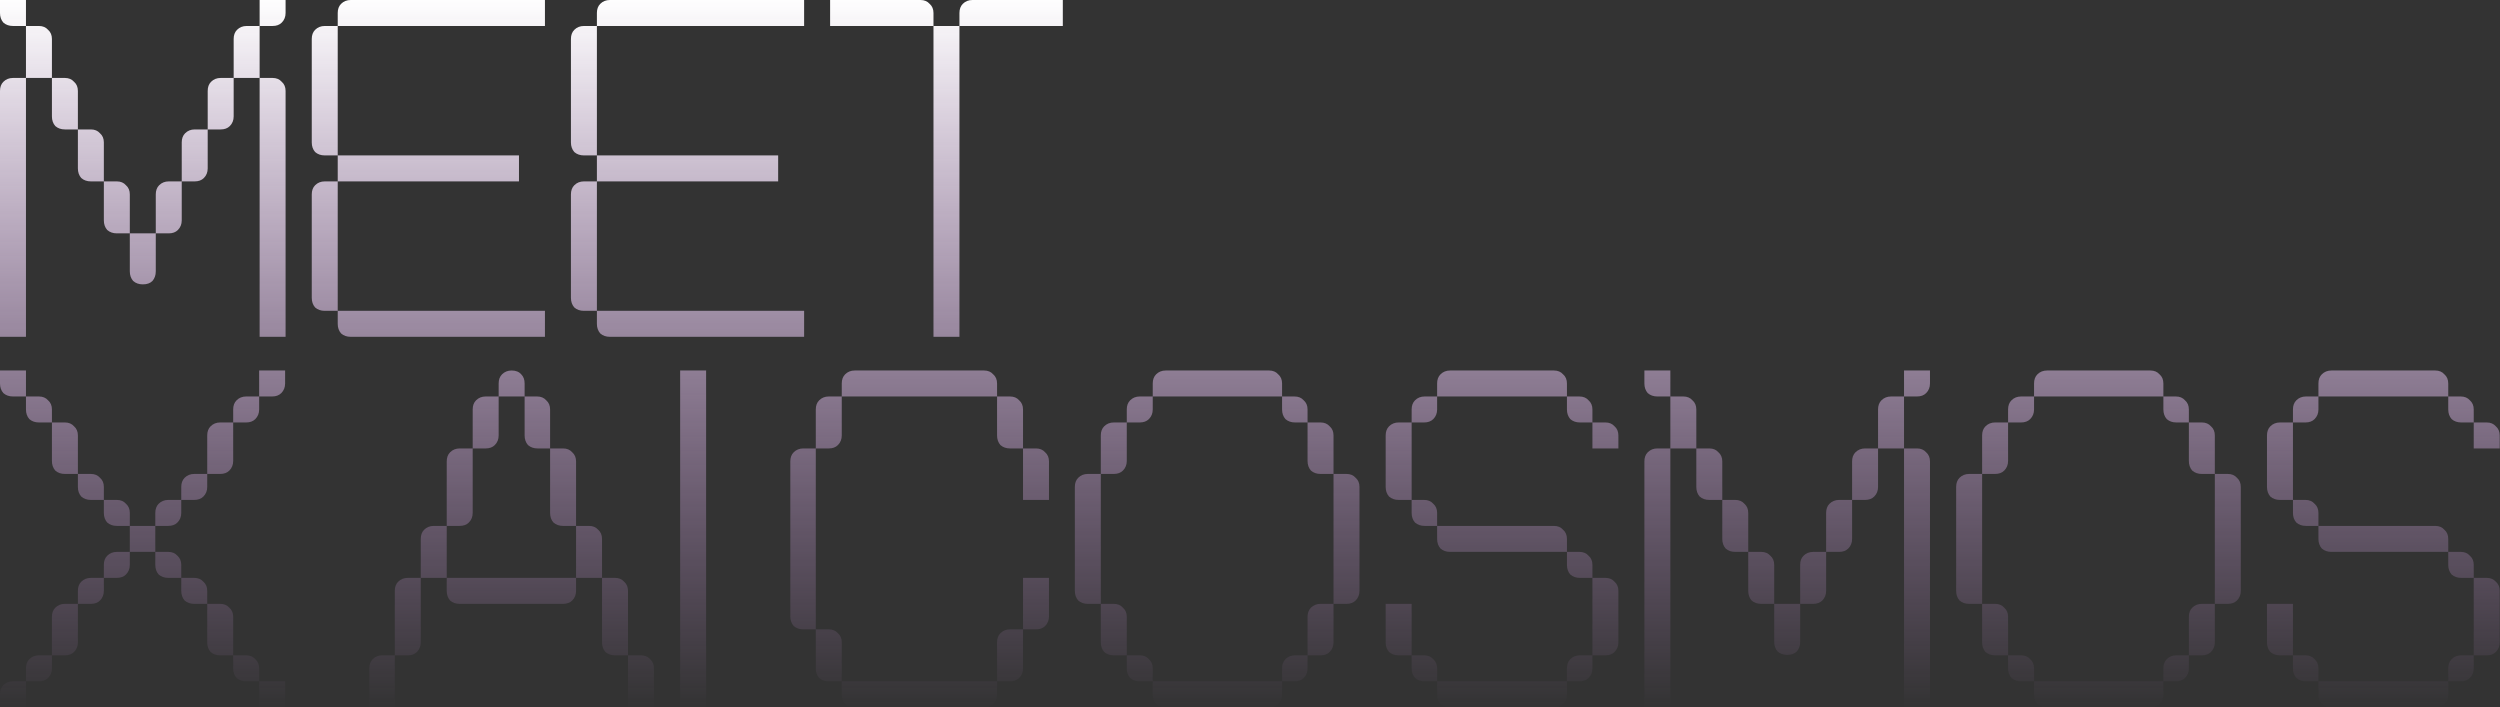 <svg  viewBox="0 0 2969 840" fill="none" xmlns="http://www.w3.org/2000/svg">
<rect x="0" y="0" width="2969" height="840" fill="#333333" stroke="none"/>
<path fill-rule="evenodd" clip-rule="evenodd" d="M30.833 0H0V15.429C0 20 1.332 23.809 3.997 26.857C7.042 29.524 10.849 30.857 15.417 30.857H30.833V92.571H15.417C10.849 92.571 7.042 94.095 3.997 97.143C1.332 99.809 0 103.429 0 108V400H30.833V92.571H61.666V138.286C61.666 142.857 62.999 146.667 65.663 149.714C68.708 152.381 72.515 153.714 77.083 153.714H92.499V200C92.499 204.571 93.832 208.381 96.496 211.429C99.541 214.095 103.348 215.429 107.916 215.429H123.333V261.714C123.333 266.286 124.665 270.095 127.329 273.143C130.375 275.81 134.181 277.143 138.749 277.143H154.166V322.286C154.166 326.857 155.498 330.667 158.163 333.714C161.208 336.381 165.014 337.714 169.582 337.714C174.531 337.714 178.337 336.381 181.002 333.714C183.666 330.667 184.999 326.857 184.999 322.286V277.143H200.415C204.983 277.143 208.599 275.81 211.264 273.143C214.309 270.095 215.832 266.286 215.832 261.714V215.429H231.248C235.816 215.429 239.433 214.095 242.097 211.429C245.142 208.381 246.665 204.571 246.665 200V153.714H262.082C266.649 153.714 270.266 152.381 272.93 149.714C275.976 146.667 277.498 142.857 277.498 138.286V92.571H308.331V400H339.164V108C339.164 103.429 337.642 99.809 334.597 97.143C331.932 94.095 328.316 92.571 323.748 92.571H308.331V30.857H323.748C328.316 30.857 331.932 29.524 334.597 26.857C337.642 23.809 339.164 20 339.164 15.429V0H308.331V30.857H292.915C288.347 30.857 284.54 32.381 281.495 35.429C278.83 38.095 277.498 41.714 277.498 46.286V92.571H262.082C257.514 92.571 253.707 94.095 250.662 97.143C247.997 99.809 246.665 103.429 246.665 108V153.714H231.248C226.681 153.714 222.874 155.238 219.829 158.286C217.164 160.952 215.832 164.571 215.832 169.143V215.429H200.415C195.847 215.429 192.041 216.952 188.996 220C186.331 222.667 184.999 226.286 184.999 230.857V277.143H154.166V230.857C154.166 226.286 152.643 222.667 149.598 220C146.933 216.952 143.317 215.429 138.749 215.429H123.333V169.143C123.333 164.571 121.81 160.952 118.765 158.286C116.1 155.238 112.484 153.714 107.916 153.714H92.499V108C92.499 103.429 90.977 99.809 87.931 97.143C85.267 94.095 81.651 92.571 77.083 92.571H61.666V46.286C61.666 41.714 60.144 38.095 57.098 35.429C54.434 32.381 50.818 30.857 46.25 30.857H30.833V0ZM401.08 15.429V30.857H385.664C381.096 30.857 377.289 32.381 374.244 35.429C371.58 38.095 370.247 41.714 370.247 46.286V169.143C370.247 173.714 371.58 177.524 374.244 180.571C377.289 183.238 381.096 184.571 385.664 184.571H401.08V215.429H385.664C381.096 215.429 377.289 216.952 374.244 220C371.58 222.667 370.247 226.286 370.247 230.857V353.714C370.247 358.286 371.58 362.095 374.244 365.143C377.289 367.81 381.096 369.143 385.664 369.143H401.08V384.571C401.08 389.143 402.413 392.952 405.077 396C408.123 398.667 411.929 400 416.497 400H647.174V369.143H401.08V215.429H616.341V184.571H401.08V30.857H647.174V0H416.497C411.929 0 408.123 1.524 405.077 4.571C402.413 7.238 401.08 10.857 401.08 15.429ZM708.876 30.857V15.429C708.876 10.857 710.209 7.238 712.873 4.571C715.919 1.524 719.725 0 724.293 0H954.97V30.857H708.876ZM708.876 184.571H693.46C688.892 184.571 685.085 183.238 682.04 180.571C679.376 177.524 678.043 173.714 678.043 169.143V46.286C678.043 41.714 679.376 38.095 682.04 35.429C685.085 32.381 688.892 30.857 693.46 30.857H708.876V184.571ZM708.876 215.429V184.571H924.137V215.429H708.876ZM708.876 369.143H693.46C688.892 369.143 685.085 367.81 682.04 365.143C679.376 362.095 678.043 358.286 678.043 353.714V230.857C678.043 226.286 679.376 222.667 682.04 220C685.085 216.952 688.892 215.429 693.46 215.429H708.876V369.143ZM708.876 369.143H954.97V400H724.293C719.725 400 715.919 398.667 712.873 396C710.209 392.952 708.876 389.143 708.876 384.571V369.143ZM1093.18 0H985.839V30.857H1108.6V400H1139.43V30.857H1262.2V0H1154.85C1150.28 0 1146.48 1.524 1143.43 4.571C1140.77 7.238 1139.43 10.857 1139.43 15.429V30.857H1108.6V15.429C1108.6 10.857 1107.08 7.238 1104.03 4.571C1101.37 1.524 1097.75 0 1093.18 0ZM1003.67 444.571C1001.01 447.238 999.673 450.857 999.673 455.429V470.857H984.256C979.688 470.857 975.881 472.381 972.836 475.429C970.171 478.095 968.839 481.714 968.839 486.286V532.571H953.993C949.425 532.571 945.619 534.095 942.573 537.143C939.909 539.81 938.576 543.429 938.576 548V732C938.576 736.571 939.909 740.381 942.573 743.429C945.619 746.095 949.425 747.429 953.993 747.429H968.839V793.714C968.839 798.286 970.171 802.095 972.836 805.143C975.881 807.81 979.688 809.143 984.256 809.143H999.673V824.571C999.673 829.143 1001.01 832.952 1003.67 836C1006.72 838.667 1010.52 840 1015.09 840H1168.69C1173.26 840 1176.87 838.667 1179.54 836C1182.58 832.952 1184.11 829.143 1184.11 824.571V809.143H1199.52C1204.09 809.143 1207.71 807.81 1210.37 805.143C1213.42 802.095 1214.94 798.286 1214.94 793.714V747.429H1230.36C1234.92 747.429 1238.54 746.095 1241.21 743.429C1244.25 740.381 1245.77 736.571 1245.77 732V686.286H1214.94V747.429H1199.52C1194.95 747.429 1191.15 748.952 1188.1 752C1185.44 754.667 1184.11 758.286 1184.11 762.857V809.143H999.673V762.857C999.673 758.286 998.15 754.667 995.105 752C992.44 748.952 988.824 747.429 984.256 747.429H968.839V532.571H984.256C988.824 532.571 992.44 531.238 995.105 528.571C998.15 525.524 999.673 521.714 999.673 517.143V470.857H1184.11V517.143C1184.11 521.714 1185.44 525.524 1188.1 528.571C1191.15 531.238 1194.95 532.571 1199.52 532.571H1214.94V593.714H1245.77V548C1245.77 543.429 1244.25 539.81 1241.21 537.143C1238.54 534.095 1234.92 532.571 1230.36 532.571H1214.94V486.286C1214.94 481.714 1213.42 478.095 1210.37 475.429C1207.71 472.381 1204.09 470.857 1199.52 470.857H1184.11V455.429C1184.11 450.857 1182.58 447.238 1179.54 444.571C1176.87 441.524 1173.26 440 1168.69 440H1015.09C1010.52 440 1006.72 441.524 1003.67 444.571ZM1372.99 444.571C1370.32 447.238 1368.99 450.857 1368.99 455.429V470.857H1353.58C1349.01 470.857 1345.2 472.381 1342.16 475.429C1339.49 478.095 1338.16 481.714 1338.16 486.286V501.714H1322.74C1318.17 501.714 1314.37 503.238 1311.32 506.286C1308.66 508.952 1307.32 512.571 1307.32 517.143V562.857H1291.91C1287.34 562.857 1283.53 564.381 1280.49 567.429C1277.82 570.095 1276.49 573.714 1276.49 578.286V701.714C1276.49 706.286 1277.82 710.095 1280.49 713.143C1283.53 715.81 1287.34 717.143 1291.91 717.143H1307.32V762.857C1307.32 767.429 1308.66 771.238 1311.32 774.286C1314.37 776.952 1318.17 778.286 1322.74 778.286H1338.16V793.714C1338.16 798.286 1339.49 802.095 1342.16 805.143C1345.2 807.81 1349.01 809.143 1353.58 809.143H1368.99V824.571C1368.99 829.143 1370.32 832.952 1372.99 836C1376.03 838.667 1379.84 840 1384.41 840H1507.17C1511.74 840 1515.36 838.667 1518.02 836C1521.07 832.952 1522.59 829.143 1522.59 824.571V809.143H1537.44C1542 809.143 1545.62 807.81 1548.29 805.143C1551.33 802.095 1552.85 798.286 1552.85 793.714V778.286H1568.27C1572.84 778.286 1576.45 776.952 1579.12 774.286C1582.16 771.238 1583.69 767.429 1583.69 762.857V717.143H1599.1C1603.67 717.143 1607.29 715.81 1609.95 713.143C1613 710.095 1614.52 706.286 1614.52 701.714V578.286C1614.52 573.714 1613 570.095 1609.95 567.429C1607.29 564.381 1603.67 562.857 1599.1 562.857H1583.69V517.143C1583.69 512.571 1582.16 508.952 1579.12 506.286C1576.45 503.238 1572.84 501.714 1568.27 501.714H1552.85V486.286C1552.85 481.714 1551.33 478.095 1548.29 475.429C1545.62 472.381 1542 470.857 1537.44 470.857H1522.59V455.429C1522.59 450.857 1521.07 447.238 1518.02 444.571C1515.36 441.524 1511.74 440 1507.17 440H1384.41C1379.84 440 1376.03 441.524 1372.99 444.571ZM1522.59 470.857V486.286C1522.59 490.857 1523.92 494.667 1526.59 497.714C1529.63 500.381 1533.44 501.714 1538.01 501.714H1552.85V547.429C1552.85 552 1554.19 555.81 1556.85 558.857C1559.9 561.524 1563.7 562.857 1568.27 562.857H1583.69V717.143H1568.27C1563.7 717.143 1559.9 718.667 1556.85 721.714C1554.19 724.381 1552.85 728 1552.85 732.571V778.286H1538.01C1533.44 778.286 1529.63 779.81 1526.59 782.857C1523.92 785.524 1522.59 789.143 1522.59 793.714V809.143H1368.99V793.714C1368.99 789.143 1367.47 785.524 1364.42 782.857C1361.76 779.81 1358.14 778.286 1353.58 778.286H1338.16V732.571C1338.16 728 1336.64 724.381 1333.59 721.714C1330.93 718.667 1327.31 717.143 1322.74 717.143H1307.32V562.857H1322.74C1327.31 562.857 1330.93 561.524 1333.59 558.857C1336.64 555.81 1338.16 552 1338.16 547.429V501.714H1353.58C1358.14 501.714 1361.76 500.381 1364.42 497.714C1367.47 494.667 1368.99 490.857 1368.99 486.286V470.857H1522.59ZM1706.73 455.429C1706.73 450.857 1708.06 447.238 1710.73 444.571C1713.77 441.524 1717.58 440 1722.15 440H1845.48C1850.05 440 1853.67 441.524 1856.33 444.571C1859.38 447.238 1860.9 450.857 1860.9 455.429V470.857H1706.73V455.429ZM1676.47 501.714V486.286C1676.47 481.714 1677.8 478.095 1680.46 475.429C1683.51 472.381 1687.31 470.857 1691.88 470.857H1706.73V486.286C1706.73 490.857 1705.21 494.667 1702.16 497.714C1699.5 500.381 1695.88 501.714 1691.31 501.714H1676.47ZM1676.47 593.714H1661.05C1656.48 593.714 1652.67 592.381 1649.63 589.714C1646.96 586.667 1645.63 582.857 1645.63 578.286V517.143C1645.63 512.571 1646.96 508.952 1649.63 506.286C1652.67 503.238 1656.48 501.714 1661.05 501.714H1676.47V593.714ZM1706.73 624.571H1691.88C1687.31 624.571 1683.51 623.238 1680.46 620.571C1677.8 617.524 1676.47 613.714 1676.47 609.143V593.714H1691.31C1695.88 593.714 1699.5 595.238 1702.16 598.286C1705.21 600.952 1706.73 604.571 1706.73 609.143V624.571ZM1860.9 655.429H1722.15C1717.58 655.429 1713.77 654.095 1710.73 651.429C1708.06 648.381 1706.73 644.571 1706.73 640V624.571H1845.48C1850.05 624.571 1853.67 626.095 1856.33 629.143C1859.38 631.81 1860.9 635.429 1860.9 640V655.429ZM1891.16 686.286H1876.32C1871.75 686.286 1867.94 684.952 1864.89 682.286C1862.23 679.238 1860.9 675.429 1860.9 670.857V655.429H1875.74C1880.31 655.429 1883.93 656.952 1886.59 660C1889.64 662.667 1891.16 666.286 1891.16 670.857V686.286ZM1891.16 778.286V686.286H1906.58C1911.15 686.286 1914.76 687.81 1917.43 690.857C1920.47 693.524 1921.99 697.143 1921.99 701.714V762.857C1921.99 767.429 1920.47 771.238 1917.43 774.286C1914.76 776.952 1911.15 778.286 1906.58 778.286H1891.16ZM1860.9 809.143V793.714C1860.9 789.143 1862.23 785.524 1864.89 782.857C1867.94 779.81 1871.75 778.286 1876.32 778.286H1891.16V793.714C1891.16 798.286 1889.64 802.095 1886.59 805.143C1883.93 807.81 1880.31 809.143 1875.74 809.143H1860.9ZM1706.73 809.143H1860.9V824.571C1860.9 829.143 1859.38 832.952 1856.33 836C1853.67 838.667 1850.05 840 1845.48 840H1722.15C1717.58 840 1713.77 838.667 1710.73 836C1708.06 832.952 1706.73 829.143 1706.73 824.571V809.143ZM1676.47 778.286H1691.31C1695.88 778.286 1699.5 779.81 1702.16 782.857C1705.21 785.524 1706.73 789.143 1706.73 793.714V809.143H1691.88C1687.31 809.143 1683.51 807.81 1680.46 805.143C1677.8 802.095 1676.47 798.286 1676.47 793.714V778.286ZM1676.47 778.286H1661.05C1656.48 778.286 1652.67 776.952 1649.63 774.286C1646.96 771.238 1645.63 767.429 1645.63 762.857V717.143H1676.47V778.286ZM1891.16 501.714H1876.32C1871.75 501.714 1867.94 500.381 1864.89 497.714C1862.23 494.667 1860.9 490.857 1860.9 486.286V470.857H1875.74C1880.31 470.857 1883.93 472.381 1886.59 475.429C1889.64 478.095 1891.16 481.714 1891.16 486.286V501.714ZM1891.16 501.714H1906.58C1911.15 501.714 1914.76 503.238 1917.43 506.286C1920.47 508.952 1921.99 512.571 1921.99 517.143V532.571H1891.16V501.714ZM1983.71 440H1952.88V455.429C1952.88 460 1954.21 463.81 1956.87 466.857C1959.92 469.524 1963.73 470.857 1968.29 470.857H1983.71V532.571H1968.29C1963.73 532.571 1959.92 534.095 1956.87 537.143C1954.21 539.81 1952.88 543.429 1952.88 548V840H1983.71V532.571H2014.55V578.286C2014.55 582.857 2015.88 586.667 2018.54 589.714C2021.59 592.381 2025.39 593.714 2029.96 593.714H2045.38V640C2045.38 644.571 2046.71 648.381 2049.38 651.429C2052.42 654.095 2056.23 655.429 2060.8 655.429H2076.21V701.714C2076.21 706.286 2077.55 710.095 2080.21 713.143C2083.26 715.81 2087.06 717.143 2091.63 717.143H2107.05V762.286C2107.05 766.857 2108.38 770.667 2111.04 773.714C2114.09 776.381 2117.9 777.714 2122.46 777.714C2127.41 777.714 2131.22 776.381 2133.88 773.714C2136.55 770.667 2137.88 766.857 2137.88 762.286V717.143H2153.3C2157.87 717.143 2161.48 715.81 2164.15 713.143C2167.19 710.095 2168.71 706.286 2168.71 701.714V655.429H2184.13C2188.7 655.429 2192.32 654.095 2194.98 651.429C2198.03 648.381 2199.55 644.571 2199.55 640V593.714H2214.97C2219.53 593.714 2223.15 592.381 2225.81 589.714C2228.86 586.667 2230.38 582.857 2230.38 578.286V532.571H2261.22V840H2292.05V548C2292.05 543.429 2290.53 539.81 2287.48 537.143C2284.82 534.095 2281.2 532.571 2276.63 532.571H2261.22V470.857H2276.63C2281.2 470.857 2284.82 469.524 2287.48 466.857C2290.53 463.81 2292.05 460 2292.05 455.429V440H2261.22V470.857H2245.8C2241.23 470.857 2237.42 472.381 2234.38 475.429C2231.71 478.095 2230.38 481.714 2230.38 486.286V532.571H2214.97C2210.4 532.571 2206.59 534.095 2203.55 537.143C2200.88 539.81 2199.55 543.429 2199.55 548V593.714H2184.13C2179.56 593.714 2175.76 595.238 2172.71 598.286C2170.05 600.952 2168.71 604.571 2168.71 609.143V655.429H2153.3C2148.73 655.429 2144.92 656.952 2141.88 660C2139.21 662.667 2137.88 666.286 2137.88 670.857V717.143H2107.05V670.857C2107.05 666.286 2105.52 662.667 2102.48 660C2099.81 656.952 2096.2 655.429 2091.63 655.429H2076.21V609.143C2076.21 604.571 2074.69 600.952 2071.65 598.286C2068.98 595.238 2065.36 593.714 2060.8 593.714H2045.38V548C2045.38 543.429 2043.86 539.81 2040.81 537.143C2038.15 534.095 2034.53 532.571 2029.96 532.571H2014.55V486.286C2014.55 481.714 2013.02 478.095 2009.98 475.429C2007.31 472.381 2003.7 470.857 1999.13 470.857H1983.71V440ZM2415.64 455.429C2415.64 450.857 2416.97 447.238 2419.63 444.571C2422.68 441.524 2426.48 440 2431.05 440H2553.82C2558.38 440 2562 441.524 2564.67 444.571C2567.71 447.238 2569.23 450.857 2569.23 455.429V470.857H2415.64V455.429ZM2384.8 501.714V486.286C2384.8 481.714 2386.13 478.095 2388.8 475.429C2391.84 472.381 2395.65 470.857 2400.22 470.857H2415.64V486.286C2415.64 490.857 2414.11 494.667 2411.07 497.714C2408.4 500.381 2404.79 501.714 2400.22 501.714H2384.8ZM2353.97 562.857V517.143C2353.97 512.571 2355.3 508.952 2357.96 506.286C2361.01 503.238 2364.82 501.714 2369.38 501.714H2384.8V547.429C2384.8 552 2383.28 555.81 2380.23 558.857C2377.57 561.524 2373.95 562.857 2369.38 562.857H2353.97ZM2353.97 717.143H2338.55C2333.98 717.143 2330.18 715.81 2327.13 713.143C2324.47 710.095 2323.13 706.286 2323.13 701.714V578.286C2323.13 573.714 2324.47 570.095 2327.13 567.429C2330.18 564.381 2333.98 562.857 2338.55 562.857H2353.97V717.143ZM2384.8 778.286H2369.38C2364.82 778.286 2361.01 776.952 2357.96 774.286C2355.3 771.238 2353.97 767.429 2353.97 762.857V717.143H2369.38C2373.95 717.143 2377.57 718.667 2380.23 721.714C2383.28 724.381 2384.8 728 2384.8 732.571V778.286ZM2415.64 809.143H2400.22C2395.65 809.143 2391.84 807.81 2388.8 805.143C2386.13 802.095 2384.8 798.286 2384.8 793.714V778.286H2400.22C2404.79 778.286 2408.4 779.81 2411.07 782.857C2414.11 785.524 2415.64 789.143 2415.64 793.714V809.143ZM2569.23 809.143V824.571C2569.23 829.143 2567.71 832.952 2564.67 836C2562 838.667 2558.38 840 2553.82 840H2431.05C2426.48 840 2422.68 838.667 2419.63 836C2416.97 832.952 2415.64 829.143 2415.64 824.571V809.143H2569.23ZM2599.5 778.286V793.714C2599.5 798.286 2597.97 802.095 2594.93 805.143C2592.26 807.81 2588.65 809.143 2584.08 809.143H2569.23V793.714C2569.23 789.143 2570.57 785.524 2573.23 782.857C2576.28 779.81 2580.08 778.286 2584.65 778.286H2599.5ZM2630.33 717.143V762.857C2630.33 767.429 2628.81 771.238 2625.76 774.286C2623.1 776.952 2619.48 778.286 2614.91 778.286H2599.5V732.571C2599.5 728 2600.83 724.381 2603.49 721.714C2606.54 718.667 2610.35 717.143 2614.91 717.143H2630.33ZM2630.33 562.857H2645.75C2650.32 562.857 2653.93 564.381 2656.6 567.429C2659.64 570.095 2661.16 573.714 2661.16 578.286V701.714C2661.16 706.286 2659.64 710.095 2656.6 713.143C2653.93 715.81 2650.32 717.143 2645.75 717.143H2630.33V562.857ZM2599.5 501.714H2614.91C2619.48 501.714 2623.1 503.238 2625.76 506.286C2628.81 508.952 2630.33 512.571 2630.33 517.143V562.857H2614.91C2610.35 562.857 2606.54 561.524 2603.49 558.857C2600.83 555.81 2599.5 552 2599.5 547.429V501.714ZM2599.5 501.714V486.286C2599.5 481.714 2597.97 478.095 2594.93 475.429C2592.26 472.381 2588.65 470.857 2584.08 470.857H2569.23V486.286C2569.23 490.857 2570.57 494.667 2573.23 497.714C2576.28 500.381 2580.08 501.714 2584.65 501.714H2599.5ZM2757.37 444.571C2754.7 447.238 2753.37 450.857 2753.37 455.429V470.857H2738.53C2733.96 470.857 2730.15 472.381 2727.11 475.429C2724.44 478.095 2723.11 481.714 2723.11 486.286V501.714H2707.69C2703.12 501.714 2699.32 503.238 2696.27 506.286C2693.61 508.952 2692.27 512.571 2692.27 517.143V578.286C2692.27 582.857 2693.61 586.667 2696.27 589.714C2699.32 592.381 2703.12 593.714 2707.69 593.714H2723.11V609.143C2723.11 613.714 2724.44 617.524 2727.11 620.571C2730.15 623.238 2733.96 624.571 2738.53 624.571H2753.37V640C2753.37 644.571 2754.7 648.381 2757.37 651.429C2760.41 654.095 2764.22 655.429 2768.79 655.429H2907.54V670.857C2907.54 675.429 2908.87 679.238 2911.54 682.286C2914.58 684.952 2918.39 686.286 2922.96 686.286H2937.8V778.286H2922.96C2918.39 778.286 2914.58 779.81 2911.54 782.857C2908.87 785.524 2907.54 789.143 2907.54 793.714V809.143H2753.37V793.714C2753.37 789.143 2751.85 785.524 2748.8 782.857C2746.14 779.81 2742.52 778.286 2737.95 778.286H2723.11V717.143H2692.27V762.857C2692.27 767.429 2693.61 771.238 2696.27 774.286C2699.32 776.952 2703.12 778.286 2707.69 778.286H2723.11V793.714C2723.11 798.286 2724.44 802.095 2727.11 805.143C2730.15 807.81 2733.96 809.143 2738.53 809.143H2753.37V824.571C2753.37 829.143 2754.7 832.952 2757.37 836C2760.41 838.667 2764.22 840 2768.79 840H2892.12C2896.69 840 2900.31 838.667 2902.97 836C2906.02 832.952 2907.54 829.143 2907.54 824.571V809.143H2922.39C2926.95 809.143 2930.57 807.81 2933.24 805.143C2936.28 802.095 2937.8 798.286 2937.8 793.714V778.286H2953.22C2957.79 778.286 2961.4 776.952 2964.07 774.286C2967.11 771.238 2968.64 767.429 2968.64 762.857V701.714C2968.64 697.143 2967.11 693.524 2964.07 690.857C2961.4 687.81 2957.79 686.286 2953.22 686.286H2937.8V670.857C2937.8 666.286 2936.28 662.667 2933.24 660C2930.57 656.952 2926.95 655.429 2922.39 655.429H2907.54V640C2907.54 635.429 2906.02 631.81 2902.97 629.143C2900.31 626.095 2896.69 624.571 2892.12 624.571H2753.37V609.143C2753.37 604.571 2751.85 600.952 2748.8 598.286C2746.14 595.238 2742.52 593.714 2737.95 593.714H2723.11V501.714H2737.95C2742.52 501.714 2746.14 500.381 2748.8 497.714C2751.85 494.667 2753.37 490.857 2753.37 486.286V470.857H2907.54V486.286C2907.54 490.857 2908.87 494.667 2911.54 497.714C2914.58 500.381 2918.39 501.714 2922.96 501.714H2937.8V532.571H2968.64V517.143C2968.64 512.571 2967.11 508.952 2964.07 506.286C2961.4 503.238 2957.79 501.714 2953.22 501.714H2937.8V486.286C2937.8 481.714 2936.28 478.095 2933.24 475.429C2930.57 472.381 2926.95 470.857 2922.39 470.857H2907.54V455.429C2907.54 450.857 2906.02 447.238 2902.97 444.571C2900.31 441.524 2896.69 440 2892.12 440H2768.79C2764.22 440 2760.41 441.524 2757.37 444.571ZM592.2 455.429C592.2 450.857 593.532 447.238 596.197 444.571C599.242 441.524 603.049 440 607.617 440C612.566 440 616.372 441.524 619.037 444.571C621.701 447.238 623.034 450.857 623.034 455.429V470.857H592.2V455.429ZM561.366 532.571V486.286C561.366 481.714 562.698 478.095 565.363 475.429C568.408 472.381 572.215 470.857 576.783 470.857H592.2V517.143C592.2 521.714 590.677 525.524 587.632 528.571C584.967 531.238 581.351 532.571 576.783 532.571H561.366ZM530.532 624.571V548C530.532 543.429 531.865 539.81 534.529 537.143C537.575 534.095 541.381 532.571 545.949 532.571H561.366V609.143C561.366 613.714 559.843 617.524 556.798 620.571C554.133 623.238 550.517 624.571 545.949 624.571H530.532ZM530.532 686.286V624.571H515.115C510.547 624.571 506.741 626.095 503.695 629.143C501.031 631.81 499.698 635.429 499.698 640V686.286H484.281C479.713 686.286 475.907 687.81 472.861 690.857C470.197 693.524 468.865 697.143 468.865 701.714V778.286H454.018C449.451 778.286 445.644 779.81 442.598 782.857C439.934 785.524 438.602 789.143 438.602 793.714V840H468.865V778.286H484.281C488.849 778.286 492.466 776.952 495.13 774.286C498.176 771.238 499.698 767.429 499.698 762.857V686.286H530.532ZM684.13 686.286V701.714C684.13 706.286 682.608 710.095 679.562 713.143C676.898 715.81 673.281 717.143 668.713 717.143H545.949C541.381 717.143 537.575 715.81 534.529 713.143C531.865 710.095 530.532 706.286 530.532 701.714V686.286H684.13ZM684.13 624.571V686.286H714.964V762.857C714.964 767.429 716.297 771.238 718.961 774.286C722.007 776.952 725.813 778.286 730.381 778.286H745.798V840H776.632V793.714C776.632 789.143 775.109 785.524 772.064 782.857C769.399 779.81 765.783 778.286 761.215 778.286H745.798V701.714C745.798 697.143 744.275 693.524 741.23 690.857C738.565 687.81 734.949 686.286 730.381 686.286H714.964V640C714.964 635.429 713.442 631.81 710.396 629.143C707.732 626.095 704.115 624.571 699.547 624.571H684.13ZM653.297 532.571H668.713C673.281 532.571 676.898 534.095 679.562 537.143C682.608 539.81 684.13 543.429 684.13 548V624.571H668.713C664.145 624.571 660.339 623.238 657.294 620.571C654.629 617.524 653.297 613.714 653.297 609.143V532.571ZM653.297 532.571V486.286C653.297 481.714 651.774 478.095 648.729 475.429C646.064 472.381 642.447 470.857 637.879 470.857H623.034V517.143C623.034 521.714 624.366 525.524 627.031 528.571C630.076 531.238 633.883 532.571 638.451 532.571H653.297ZM807.742 440H838.576V840H807.742V440ZM30.834 440H0V455.429C0 460 1.332 463.81 3.997 466.857C7.042 469.524 10.849 470.857 15.417 470.857H30.834V486.286C30.834 490.857 32.166 494.667 34.831 497.714C37.876 500.381 41.683 501.714 46.251 501.714H61.668V547.429C61.668 552 63 555.81 65.665 558.857C68.71 561.524 72.517 562.857 77.085 562.857H92.502V578.286C92.502 582.857 93.834 586.667 96.499 589.714C99.544 592.381 103.351 593.714 107.919 593.714H123.335V609.143C123.335 613.714 124.668 617.524 127.332 620.571C130.378 623.238 134.184 624.571 138.752 624.571H154.169V655.429H138.752C134.184 655.429 130.378 656.952 127.332 660C124.668 662.667 123.335 666.286 123.335 670.857V686.286H107.919C103.351 686.286 99.544 687.81 96.499 690.857C93.834 693.524 92.502 697.143 92.502 701.714V717.143H77.085C72.517 717.143 68.71 718.667 65.665 721.714C63 724.381 61.668 728 61.668 732.571V778.286H46.251C41.683 778.286 37.876 779.81 34.831 782.857C32.166 785.524 30.834 789.143 30.834 793.714V809.143H15.417C10.849 809.143 7.042 810.667 3.997 813.714C1.332 816.381 0 820 0 824.571V840H30.834V809.143H46.251C50.819 809.143 54.435 807.81 57.1 805.143C60.145 802.095 61.668 798.286 61.668 793.714V778.286H77.085C81.653 778.286 85.269 776.952 87.934 774.286C90.979 771.238 92.502 767.429 92.502 762.857V717.143H107.919C112.487 717.143 116.103 715.81 118.767 713.143C121.813 710.095 123.335 706.286 123.335 701.714V686.286H138.752C143.32 686.286 146.937 684.952 149.601 682.286C152.647 679.238 154.169 675.429 154.169 670.857V655.429H184.432V670.857C184.432 675.429 185.765 679.238 188.429 682.286C191.475 684.952 195.281 686.286 199.849 686.286H215.266V701.714C215.266 706.286 216.598 710.095 219.263 713.143C222.308 715.81 226.115 717.143 230.683 717.143H246.1V762.857C246.1 767.429 247.432 771.238 250.097 774.286C253.142 776.952 256.949 778.286 261.517 778.286H276.934V793.714C276.934 798.286 278.266 802.095 280.931 805.143C283.976 807.81 287.783 809.143 292.351 809.143H307.768V840H338.602V809.143H307.768V793.714C307.768 789.143 306.245 785.524 303.2 782.857C300.535 779.81 296.919 778.286 292.351 778.286H276.934V732.571C276.934 728 275.411 724.381 272.366 721.714C269.701 718.667 266.085 717.143 261.517 717.143H246.1V701.714C246.1 697.143 244.577 693.524 241.532 690.857C238.867 687.81 235.251 686.286 230.683 686.286H215.266V670.857C215.266 666.286 213.743 662.667 210.698 660C208.034 656.952 204.417 655.429 199.849 655.429H184.432V624.571H199.849C204.417 624.571 208.034 623.238 210.698 620.571C213.743 617.524 215.266 613.714 215.266 609.143V593.714H230.683C235.251 593.714 238.867 592.381 241.532 589.714C244.577 586.667 246.1 582.857 246.1 578.286V562.857H261.517C266.085 562.857 269.701 561.524 272.366 558.857C275.411 555.81 276.934 552 276.934 547.429V501.714H292.351C296.919 501.714 300.535 500.381 303.2 497.714C306.245 494.667 307.768 490.857 307.768 486.286V470.857H323.185C327.752 470.857 331.369 469.524 334.034 466.857C337.079 463.81 338.602 460 338.602 455.429V440H307.768V470.857H292.351C287.783 470.857 283.976 472.381 280.931 475.429C278.266 478.095 276.934 481.714 276.934 486.286V501.714H261.517C256.949 501.714 253.142 503.238 250.097 506.286C247.432 508.952 246.1 512.571 246.1 517.143V562.857H230.683C226.115 562.857 222.308 564.381 219.263 567.429C216.598 570.095 215.266 573.714 215.266 578.286V593.714H199.849C195.281 593.714 191.475 595.238 188.429 598.286C185.765 600.952 184.432 604.571 184.432 609.143V624.571H154.169V609.143C154.169 604.571 152.647 600.952 149.601 598.286C146.937 595.238 143.32 593.714 138.752 593.714H123.335V578.286C123.335 573.714 121.813 570.095 118.767 567.429C116.103 564.381 112.487 562.857 107.919 562.857H92.502V517.143C92.502 512.571 90.979 508.952 87.934 506.286C85.269 503.238 81.653 501.714 77.085 501.714H61.668V486.286C61.668 481.714 60.145 478.095 57.1 475.429C54.435 472.381 50.819 470.857 46.251 470.857H30.834V440Z" fill="url(#paint0_linear_367_288)"/>
<defs>
<linearGradient id="paint0_linear_367_288" x1="1484.32" y1="-2.137" x2="1484.32" y2="842.137" gradientUnits="userSpaceOnUse">
<stop stop-color="white"/>
<stop offset="1" stop-color="#E7A3FF" stop-opacity="0"/>
</linearGradient>
</defs>
</svg>
